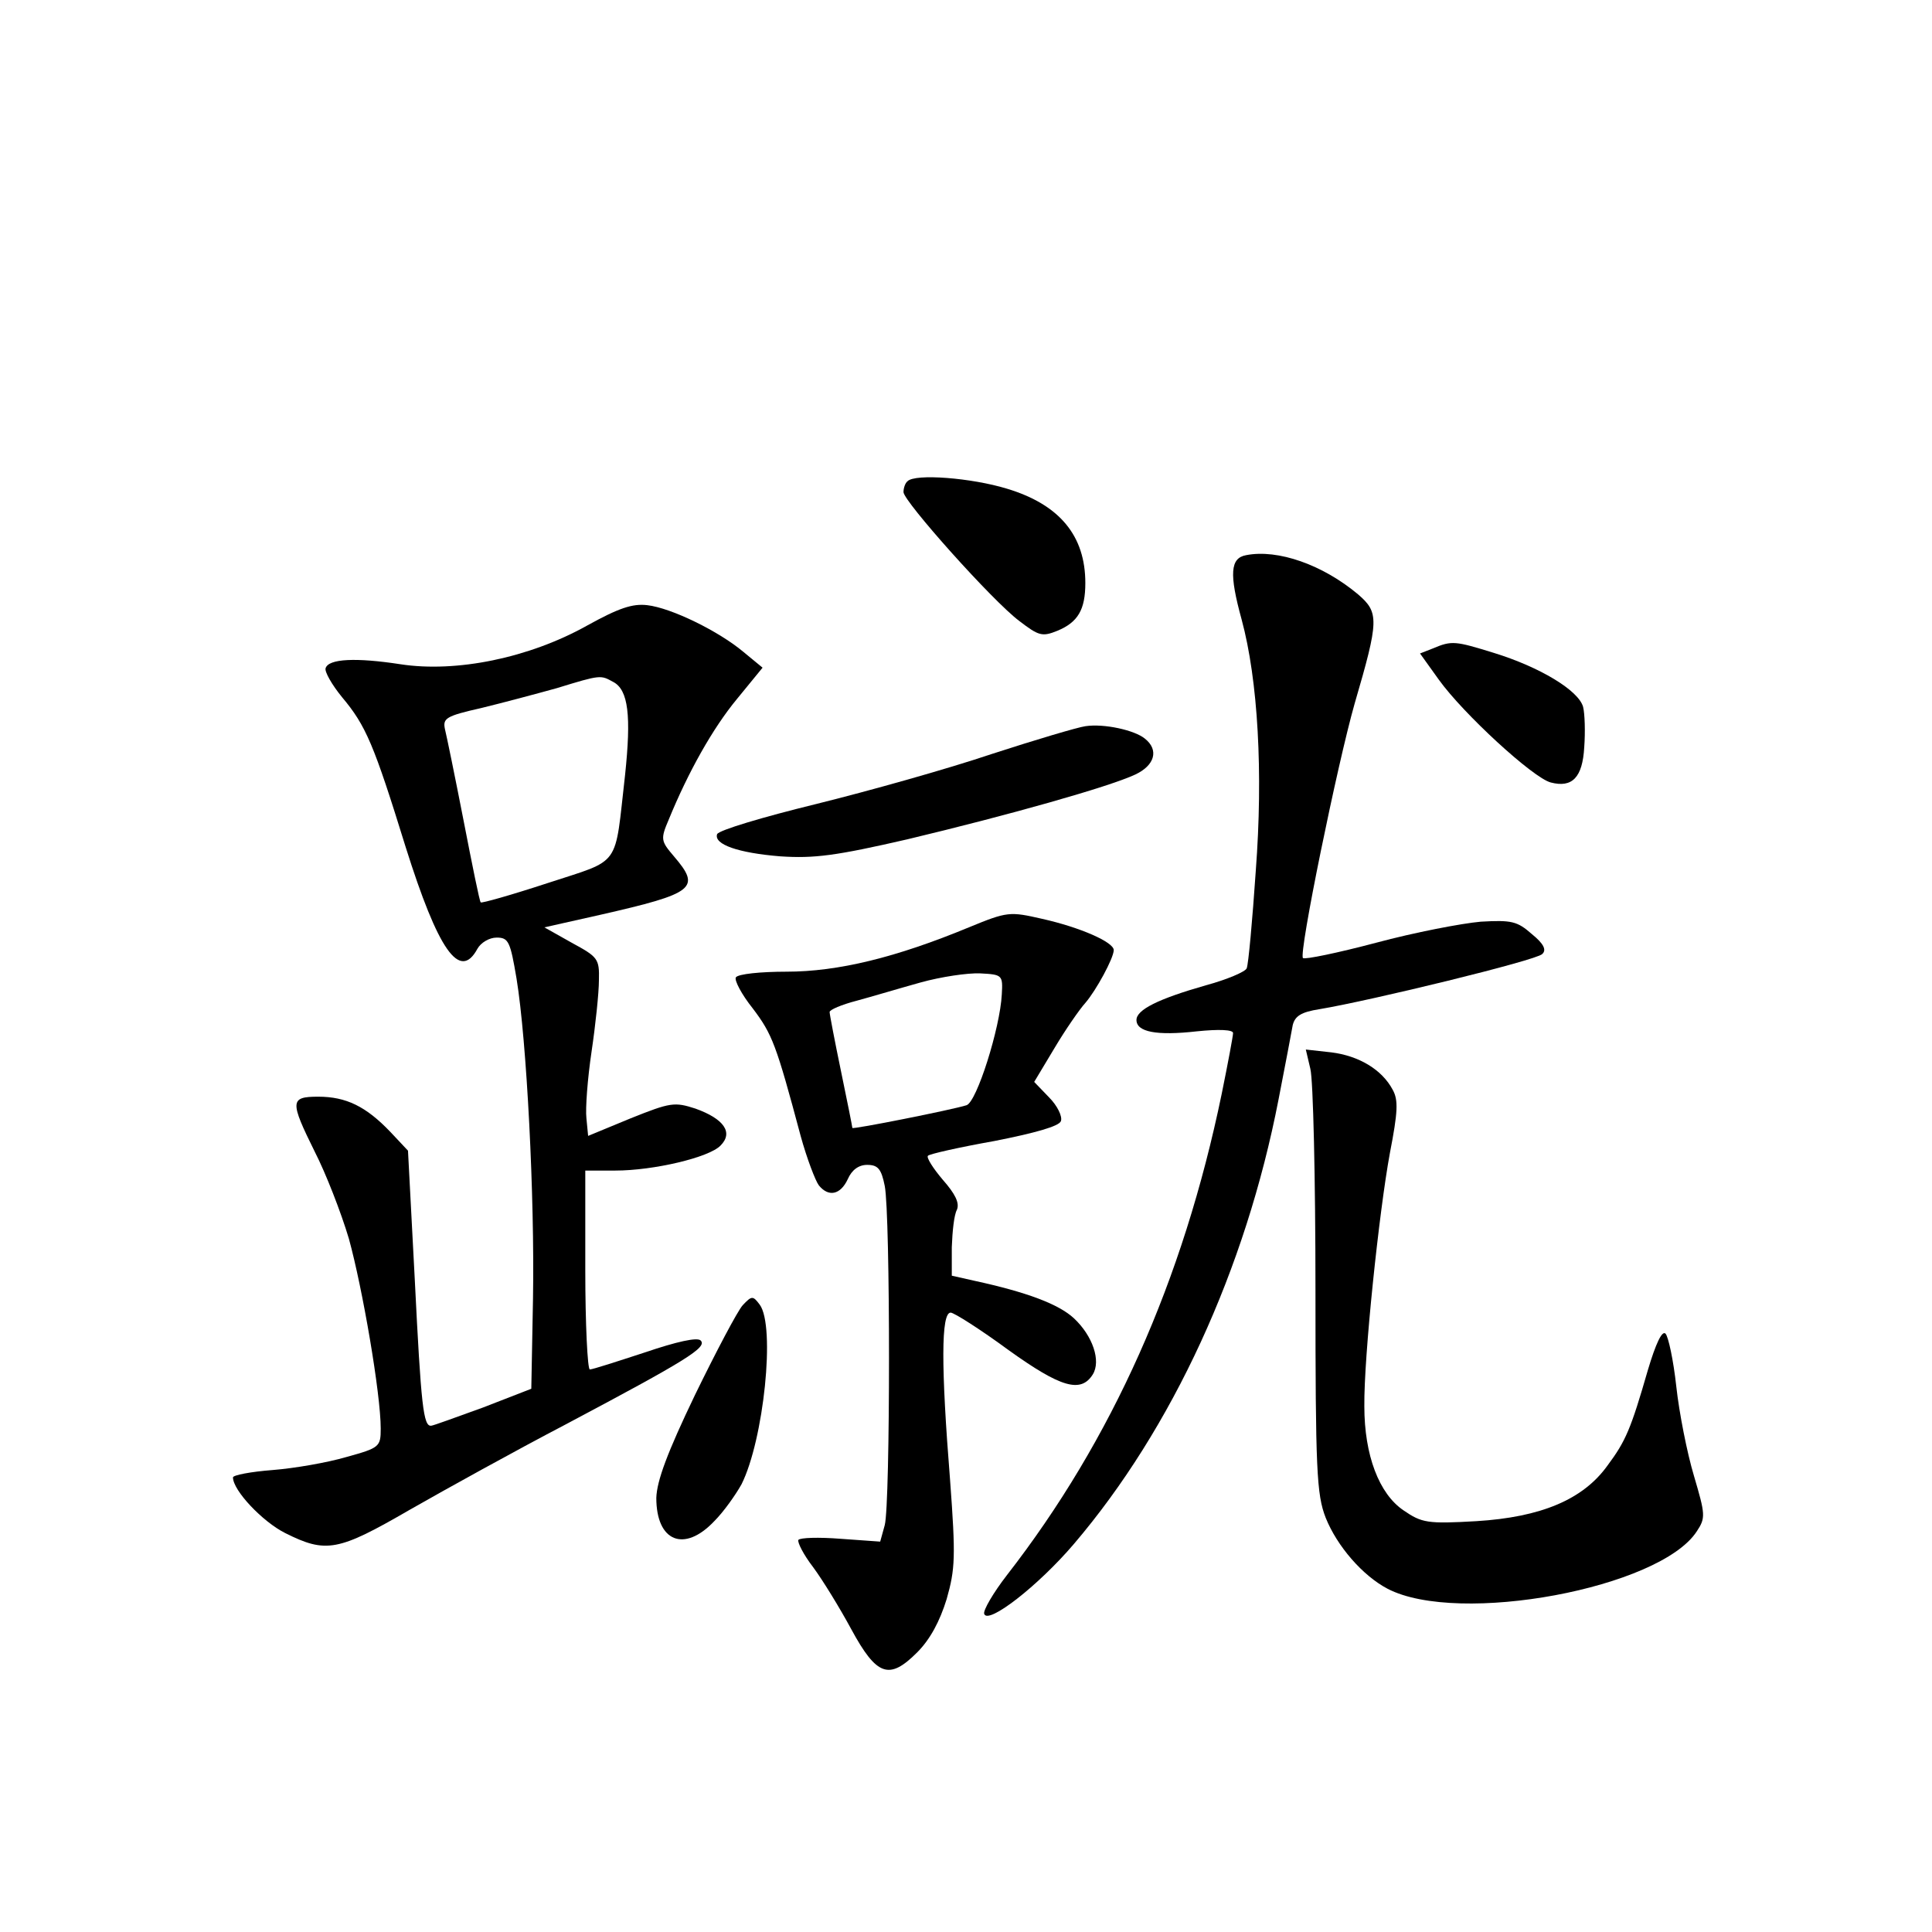 <?xml version="1.0" standalone="no"?>
<!DOCTYPE svg PUBLIC "-//W3C//DTD SVG 20010904//EN"
 "http://www.w3.org/TR/2001/REC-SVG-20010904/DTD/svg10.dtd">
<svg version="1.0" xmlns="http://www.w3.org/2000/svg"
 width="340pt" height="340pt" viewBox="0 0 340 340"
 preserveAspectRatio="xMidYMid meet">
<g transform="translate(0,340) scale(0.1,-0.1)"
fill="#000000" stroke="none">
<path d="M1597 2553 c-4 -3 -7 -12 -7 -19 0 -16 157 -192 204 -227 34 -26 40
-28 67 -17 36 15 49 37 49 84 0 83 -45 138 -138 166 -62 19 -162 27 -175 13z"/>
<path d="M2193 2423 c-28 -5 -30 -33 -8 -113 29 -107 38 -270 25 -442 -6 -88
-13 -165 -16 -172 -2 -6 -35 -20 -72 -30 -84 -24 -122 -43 -122 -61 0 -21 35
-28 106 -20 39 4 64 3 64 -3 0 -5 -9 -53 -20 -107 -68 -329 -193 -609 -378
-847 -24 -31 -42 -62 -40 -68 6 -20 95 49 158 123 173 203 302 483 360 782 12
61 23 120 25 131 4 16 15 23 47 28 90 15 382 86 392 97 8 7 3 18 -18 35 -26
23 -36 25 -90 22 -34 -3 -117 -19 -184 -37 -68 -18 -126 -30 -129 -27 -8 7 61
343 91 448 43 147 43 160 6 192 -62 52 -141 80 -197 69z"/>
<path d="M1033 2299 c-102 -57 -230 -83 -328 -68 -78 12 -127 10 -132 -7 -2
-6 11 -29 29 -51 42 -50 56 -83 112 -264 57 -181 95 -236 126 -179 6 11 21 20
34 20 21 0 24 -7 35 -72 18 -110 32 -384 29 -563 l-3 -159 -85 -33 c-47 -17
-88 -32 -91 -32 -14 -2 -18 35 -29 256 l-12 228 -31 33 c-43 45 -78 62 -127
62 -50 0 -50 -8 -6 -97 19 -37 46 -106 60 -153 24 -87 56 -273 56 -334 0 -32
-2 -34 -60 -50 -34 -10 -92 -20 -130 -23 -39 -3 -70 -9 -70 -13 0 -23 52 -78
92 -98 72 -36 93 -32 219 41 63 36 186 104 274 150 215 114 250 136 238 148
-6 6 -42 -2 -98 -21 -49 -16 -92 -30 -97 -30 -4 0 -8 79 -8 175 l0 175 53 0
c67 0 165 23 185 44 23 23 6 47 -44 65 -37 12 -44 11 -114 -17 l-75 -31 -3 31
c-2 17 2 70 9 117 7 47 13 104 13 126 1 38 -2 41 -48 66 l-48 27 98 22 c167
38 178 47 130 103 -23 27 -24 30 -9 65 34 83 77 160 120 212 l45 55 -34 28
c-43 36 -126 77 -169 82 -26 3 -50 -5 -106 -36z m46 -99 c27 -14 32 -60 21
-164 -19 -165 -5 -147 -136 -190 -64 -21 -117 -36 -118 -34 -2 1 -15 66 -30
143 -15 77 -30 150 -33 162 -4 19 2 23 64 37 37 9 97 25 133 35 78 24 77 23
99 11z"/>
<path d="M2522 2259 l-23 -9 33 -46 c43 -60 166 -173 197 -181 38 -10 56 9 59
62 2 27 1 59 -2 71 -8 29 -76 70 -157 95 -68 21 -74 22 -107 8z"/>
<path d="M1910 2122 c-14 -2 -88 -24 -165 -49 -77 -26 -216 -65 -309 -88 -94
-23 -171 -46 -174 -53 -6 -18 37 -33 111 -39 60 -4 98 1 224 30 176 42 354 92
401 114 34 16 42 43 17 63 -18 15 -72 27 -105 22z"/>
<path d="M1705 1768 c-128 -53 -230 -78 -321 -78 -45 0 -85 -4 -89 -10 -3 -5
10 -30 30 -55 34 -45 41 -63 84 -224 11 -40 26 -79 32 -87 17 -21 38 -17 51
11 7 16 19 25 34 25 19 0 25 -7 31 -37 10 -50 10 -559 0 -597 l-8 -29 -70 5
c-38 3 -71 2 -74 -2 -2 -4 9 -26 26 -48 17 -23 47 -72 67 -109 45 -83 67 -90
116 -41 23 23 40 55 52 94 15 53 16 74 6 209 -16 200 -16 295 1 295 6 0 53
-30 102 -66 92 -66 127 -76 148 -43 15 24 0 68 -33 99 -27 25 -83 46 -175 66
l-40 9 0 50 c1 28 4 57 9 66 5 12 -3 28 -25 53 -17 20 -29 39 -26 42 2 3 55
15 117 26 71 14 114 26 117 35 3 8 -6 27 -21 42 l-26 27 36 60 c19 32 44 68
54 79 19 22 50 79 50 93 0 14 -59 40 -126 55 -57 13 -61 13 -129 -15z m58
-118 c-3 -59 -44 -189 -62 -195 -25 -8 -201 -43 -201 -40 0 2 -9 47 -20 100
-11 53 -20 100 -20 104 0 4 21 13 48 20 26 7 76 22 112 32 36 10 83 17 105 16
39 -2 40 -3 38 -37z"/>
<path d="M2306 1519 c5 -19 9 -194 9 -389 0 -317 2 -360 18 -401 20 -50 65
-102 109 -125 125 -65 479 1 544 101 16 24 15 30 -5 98 -12 40 -26 111 -31
157 -5 46 -14 88 -19 93 -6 6 -17 -17 -31 -64 -30 -104 -39 -125 -71 -168 -43
-60 -117 -91 -231 -98 -86 -5 -96 -3 -128 19 -43 29 -69 97 -69 183 -1 87 26
343 45 446 14 72 15 93 5 111 -19 36 -60 60 -108 66 l-45 5 8 -34z"/>
<path d="M1307 1103 c-9 -10 -47 -82 -84 -158 -49 -102 -67 -151 -68 -181 0
-77 49 -97 102 -41 17 17 38 47 48 65 39 78 60 278 32 316 -12 16 -14 16 -30
-1z"/>
</g>
</svg>
